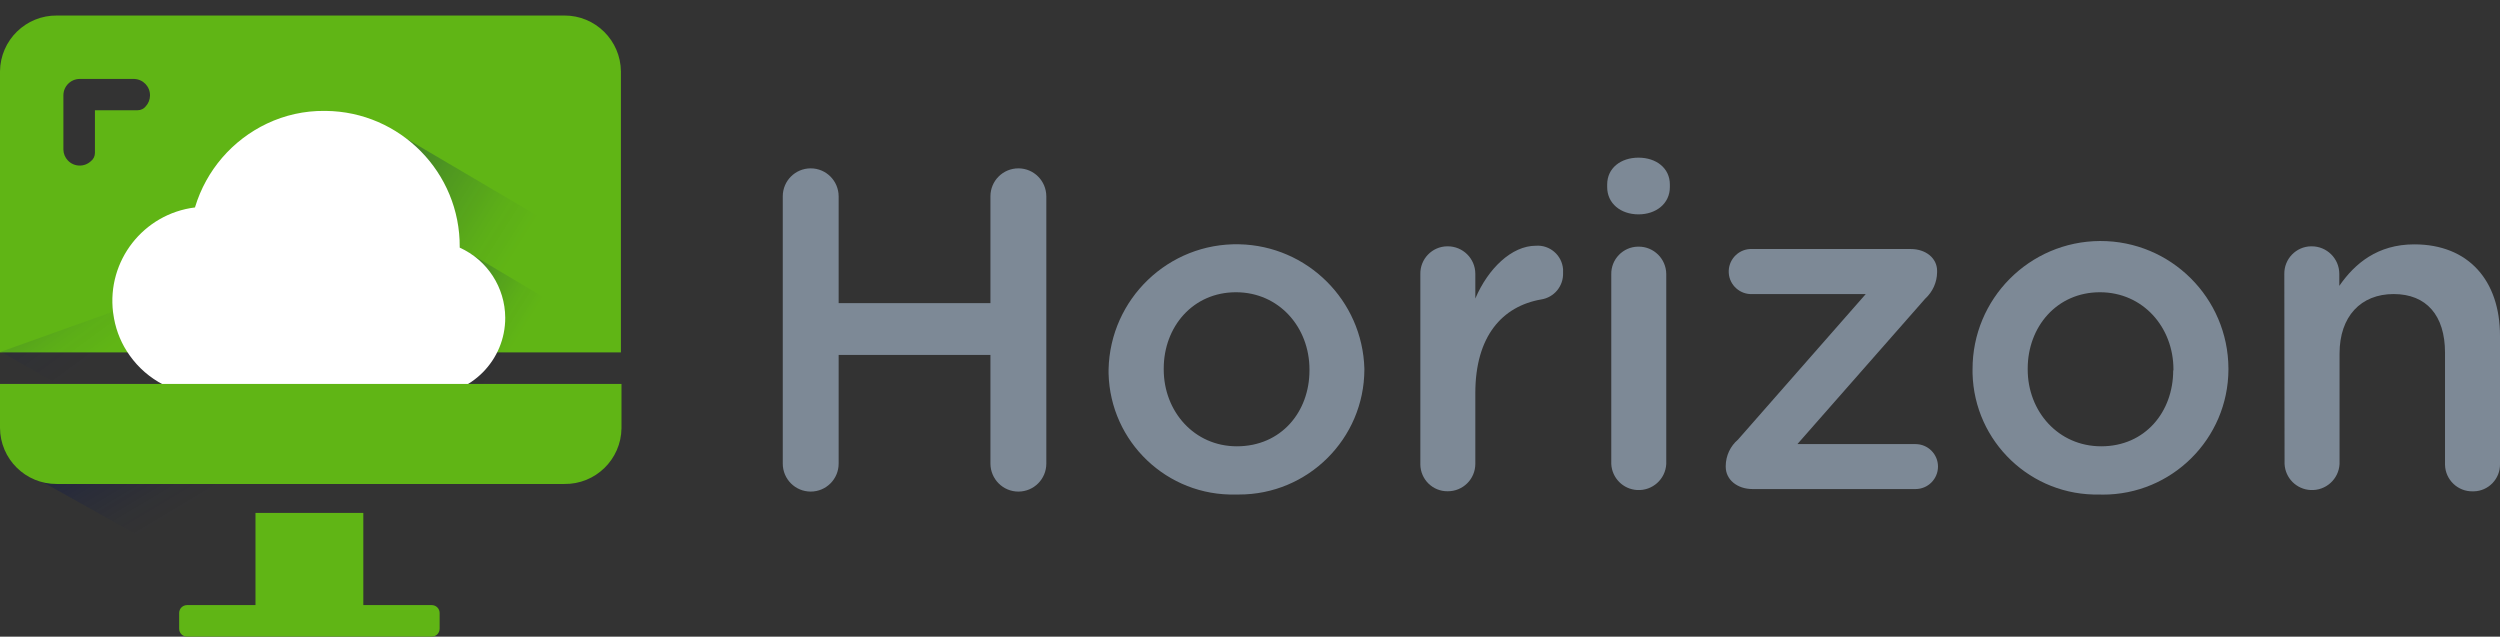 <svg width="161" height="41" viewBox="0 0 161 41" fill="none" xmlns="http://www.w3.org/2000/svg">
<rect x="0" y="0" width="161" height="41" fill="#333333" stroke="none"/>
<g clip-path="url(#clip0)">
<path d="M36.341 1H3.683C1.673 0.973 0.026 2.579 0 4.589C0 4.594 0 4.6 0 4.605V22.694H39.987V4.605C39.971 2.605 38.34 0.989 36.341 1ZM9.386 6.847C9.26 7.01 9.065 7.1 8.86 7.1H6.114V9.847C6.114 10.052 6.024 10.247 5.861 10.373C5.44 10.773 4.772 10.758 4.372 10.336C4.193 10.147 4.088 9.9 4.083 9.642V6.137C4.083 5.558 4.556 5.084 5.135 5.084H8.639C9.218 5.1 9.676 5.584 9.66 6.163C9.655 6.421 9.555 6.663 9.386 6.847Z" fill="#60B515"/>
<path opacity="0.5" d="M36.909 30.442L12.754 29.91L0.058 22.653L29.927 11.968L36.909 16V30.442Z" fill="url(#paint0_linear)"/>
<path opacity="0.5" d="M35.436 29.516H33.642L9.723 15.668L25.728 8.668L38.693 16.3V26.216C38.687 28.021 37.24 29.489 35.436 29.516Z" fill="url(#paint1_linear)"/>
<path opacity="0.5" d="M28.654 30.79H26.86L14.906 23.879L29.796 16.042L39.513 21.832L31.905 27.484C31.905 29.29 30.458 30.763 28.654 30.79Z" fill="url(#paint2_linear)"/>
<path opacity="0.5" d="M33.352 37.653H14.558L1.836 30.532L28.075 30.037L33.352 33.084V37.653Z" fill="url(#paint3_linear)"/>
<path d="M29.606 15.947V15.916C29.638 11.111 25.776 7.189 20.972 7.142H20.877C19.604 7.132 18.347 7.411 17.194 7.958C14.963 9.016 13.28 10.968 12.564 13.332V13.358C9.239 13.768 6.871 16.795 7.282 20.121C7.298 20.253 7.319 20.39 7.345 20.521C7.503 21.374 7.845 22.184 8.35 22.89C9.486 24.495 11.333 25.447 13.301 25.447H27.591C30.332 25.437 32.547 23.2 32.537 20.458C32.526 18.511 31.384 16.747 29.606 15.947Z" fill="white"/>
<path d="M23.398 33.032H16.453V39.642H23.398V33.032Z" fill="#60B515"/>
<path d="M0 24.726V27.553C0.011 29.563 1.647 31.179 3.657 31.168C3.667 31.168 3.672 31.168 3.683 31.168H36.341C38.351 31.195 39.998 29.59 40.024 27.579C40.024 27.568 40.024 27.563 40.024 27.553V24.726H0Z" fill="#60B515"/>
<path d="M12.049 38.968H27.801C28.086 38.968 28.312 39.195 28.312 39.479V40.489C28.312 40.773 28.086 40.999 27.801 40.999H12.049C11.765 40.999 11.538 40.773 11.538 40.489V39.479C11.538 39.195 11.765 38.968 12.049 38.968Z" fill="#60B515"/>
<path d="M50.41 12.642C50.41 11.647 51.215 10.842 52.209 10.842C53.204 10.842 54.003 11.647 54.009 12.642V19.521H63.784V12.642C63.784 11.647 64.589 10.842 65.584 10.842C66.578 10.842 67.378 11.647 67.383 12.642V29.858C67.383 30.852 66.578 31.658 65.584 31.658C64.589 31.658 63.79 30.852 63.784 29.858V22.858H54.009V29.858C54.009 30.852 53.204 31.658 52.209 31.658C51.215 31.658 50.41 30.852 50.41 29.858V12.642Z" fill="#7D8996"/>
<path d="M71.392 23.853V23.795C71.492 19.242 75.26 15.632 79.805 15.732C84.194 15.826 87.74 19.347 87.866 23.737V23.795C87.856 28.258 84.225 31.863 79.769 31.847C79.706 31.847 79.648 31.847 79.585 31.847C75.17 31.958 71.503 28.468 71.392 24.053C71.392 23.989 71.392 23.921 71.392 23.853ZM84.33 23.853V23.795C84.33 21.074 82.368 18.821 79.595 18.821C76.822 18.821 74.944 21.042 74.944 23.737V23.795C74.944 26.489 76.901 28.742 79.653 28.742C82.515 28.742 84.33 26.516 84.33 23.853Z" fill="#7D8996"/>
<path d="M91.47 17.647C91.454 16.679 92.222 15.879 93.191 15.863C93.201 15.863 93.217 15.863 93.227 15.863C94.206 15.858 95.006 16.647 95.011 17.626C95.011 17.632 95.011 17.642 95.011 17.647V19.226C95.832 17.29 97.358 15.826 98.904 15.826C99.809 15.758 100.593 16.437 100.662 17.342C100.667 17.421 100.667 17.5 100.662 17.584C100.688 18.426 100.088 19.153 99.257 19.284C96.742 19.721 95.011 21.653 95.011 25.316V29.879C95.006 30.858 94.211 31.642 93.233 31.637H93.227C92.265 31.647 91.481 30.874 91.47 29.91C91.47 29.9 91.47 29.89 91.47 29.879V17.647Z" fill="#7D8996"/>
<path d="M103.503 11.879C103.503 10.826 104.376 10.153 105.518 10.153C106.66 10.153 107.539 10.826 107.539 11.879V12.053C107.539 13.105 106.66 13.805 105.518 13.805C104.376 13.805 103.503 13.105 103.503 12.053V11.879ZM103.766 17.668C103.745 16.705 104.513 15.905 105.476 15.884C105.492 15.884 105.502 15.884 105.518 15.884C106.497 15.874 107.297 16.663 107.307 17.642C107.307 17.653 107.307 17.658 107.307 17.668V29.884C107.254 30.863 106.418 31.61 105.439 31.558C104.534 31.511 103.813 30.79 103.766 29.884V17.668Z" fill="#7D8996"/>
<path d="M111.137 30.063V30.005C111.143 29.347 111.432 28.732 111.932 28.305L120.155 18.937H112.868C112.069 18.984 111.379 18.374 111.332 17.574C111.285 16.774 111.895 16.084 112.695 16.037C112.753 16.032 112.811 16.032 112.868 16.037H123.055C124.017 16.037 124.749 16.621 124.749 17.442V17.532C124.743 18.179 124.465 18.795 123.986 19.232L115.752 28.6H123.36C124.159 28.6 124.807 29.247 124.807 30.047C124.807 30.847 124.159 31.495 123.36 31.495H112.868C111.869 31.495 111.137 30.884 111.137 30.063Z" fill="#7D8996"/>
<path d="M127.032 23.853V23.795C127.016 19.242 130.694 15.542 135.245 15.521C139.796 15.505 143.495 19.184 143.511 23.737V23.795C143.495 28.258 139.865 31.868 135.403 31.853C135.34 31.853 135.282 31.853 135.219 31.847C130.805 31.953 127.143 28.463 127.032 24.047C127.032 23.984 127.032 23.921 127.032 23.853ZM139.97 23.853V23.795C139.97 21.074 138.008 18.821 135.235 18.821C132.462 18.821 130.584 21.042 130.584 23.737V23.795C130.584 26.489 132.546 28.742 135.319 28.742C138.155 28.742 139.954 26.516 139.954 23.853H139.97Z" fill="#7D8996"/>
<path d="M147.11 17.647C147.094 16.679 147.862 15.879 148.83 15.863C148.841 15.863 148.857 15.863 148.867 15.863C149.846 15.858 150.645 16.647 150.651 17.626C150.651 17.632 150.651 17.642 150.651 17.647V18.41C151.645 16.974 153.108 15.737 155.481 15.737C158.964 15.737 161 18.058 161 21.632V29.884C161.016 30.837 160.258 31.626 159.306 31.642C159.285 31.642 159.264 31.642 159.243 31.642C158.28 31.663 157.48 30.895 157.459 29.932C157.459 29.916 157.459 29.9 157.459 29.884V22.71C157.459 20.311 156.259 18.937 154.15 18.937C152.04 18.937 150.667 20.374 150.667 22.768V29.884C150.614 30.863 149.777 31.61 148.799 31.558C147.894 31.511 147.173 30.79 147.126 29.884L147.11 17.647Z" fill="#7D8996"/>
</g>
<defs>
<linearGradient id="paint0_linear" x1="9.181" y1="6.627" x2="19.313" y2="20.45" gradientUnits="userSpaceOnUse">
<stop stop-color="#000F55" stop-opacity="0.94"/>
<stop offset="0.11" stop-color="#000F55" stop-opacity="0.72"/>
<stop offset="0.35" stop-color="#000F55" stop-opacity="0.33"/>
<stop offset="0.54" stop-color="#000F55" stop-opacity="0.09"/>
<stop offset="0.67" stop-color="#000F55" stop-opacity="0"/>
</linearGradient>
<linearGradient id="paint1_linear" x1="19.862" y1="13.258" x2="36.17" y2="23.484" gradientUnits="userSpaceOnUse">
<stop stop-color="#000F55" stop-opacity="0.94"/>
<stop offset="0.11" stop-color="#000F55" stop-opacity="0.72"/>
<stop offset="0.35" stop-color="#000F55" stop-opacity="0.33"/>
<stop offset="0.54" stop-color="#000F55" stop-opacity="0.09"/>
<stop offset="0.67" stop-color="#000F55" stop-opacity="0"/>
</linearGradient>
<linearGradient id="paint2_linear" x1="24.086" y1="20.896" x2="34.606" y2="27.493" gradientUnits="userSpaceOnUse">
<stop stop-color="#000F55" stop-opacity="0.94"/>
<stop offset="0.11" stop-color="#000F55" stop-opacity="0.72"/>
<stop offset="0.35" stop-color="#000F55" stop-opacity="0.33"/>
<stop offset="0.54" stop-color="#000F55" stop-opacity="0.09"/>
<stop offset="0.67" stop-color="#000F55" stop-opacity="0"/>
</linearGradient>
<linearGradient id="paint3_linear" x1="12.215" y1="22.817" x2="18.648" y2="33.563" gradientUnits="userSpaceOnUse">
<stop stop-color="#000F55" stop-opacity="0.94"/>
<stop offset="0.11" stop-color="#000F55" stop-opacity="0.72"/>
<stop offset="0.35" stop-color="#000F55" stop-opacity="0.33"/>
<stop offset="0.54" stop-color="#000F55" stop-opacity="0.09"/>
<stop offset="0.67" stop-color="#000F55" stop-opacity="0"/>
</linearGradient>
<clipPath id="clip0">
<rect width="161" height="40" fill="white" transform="translate(0 1)"/>
</clipPath>
</defs>
</svg>
